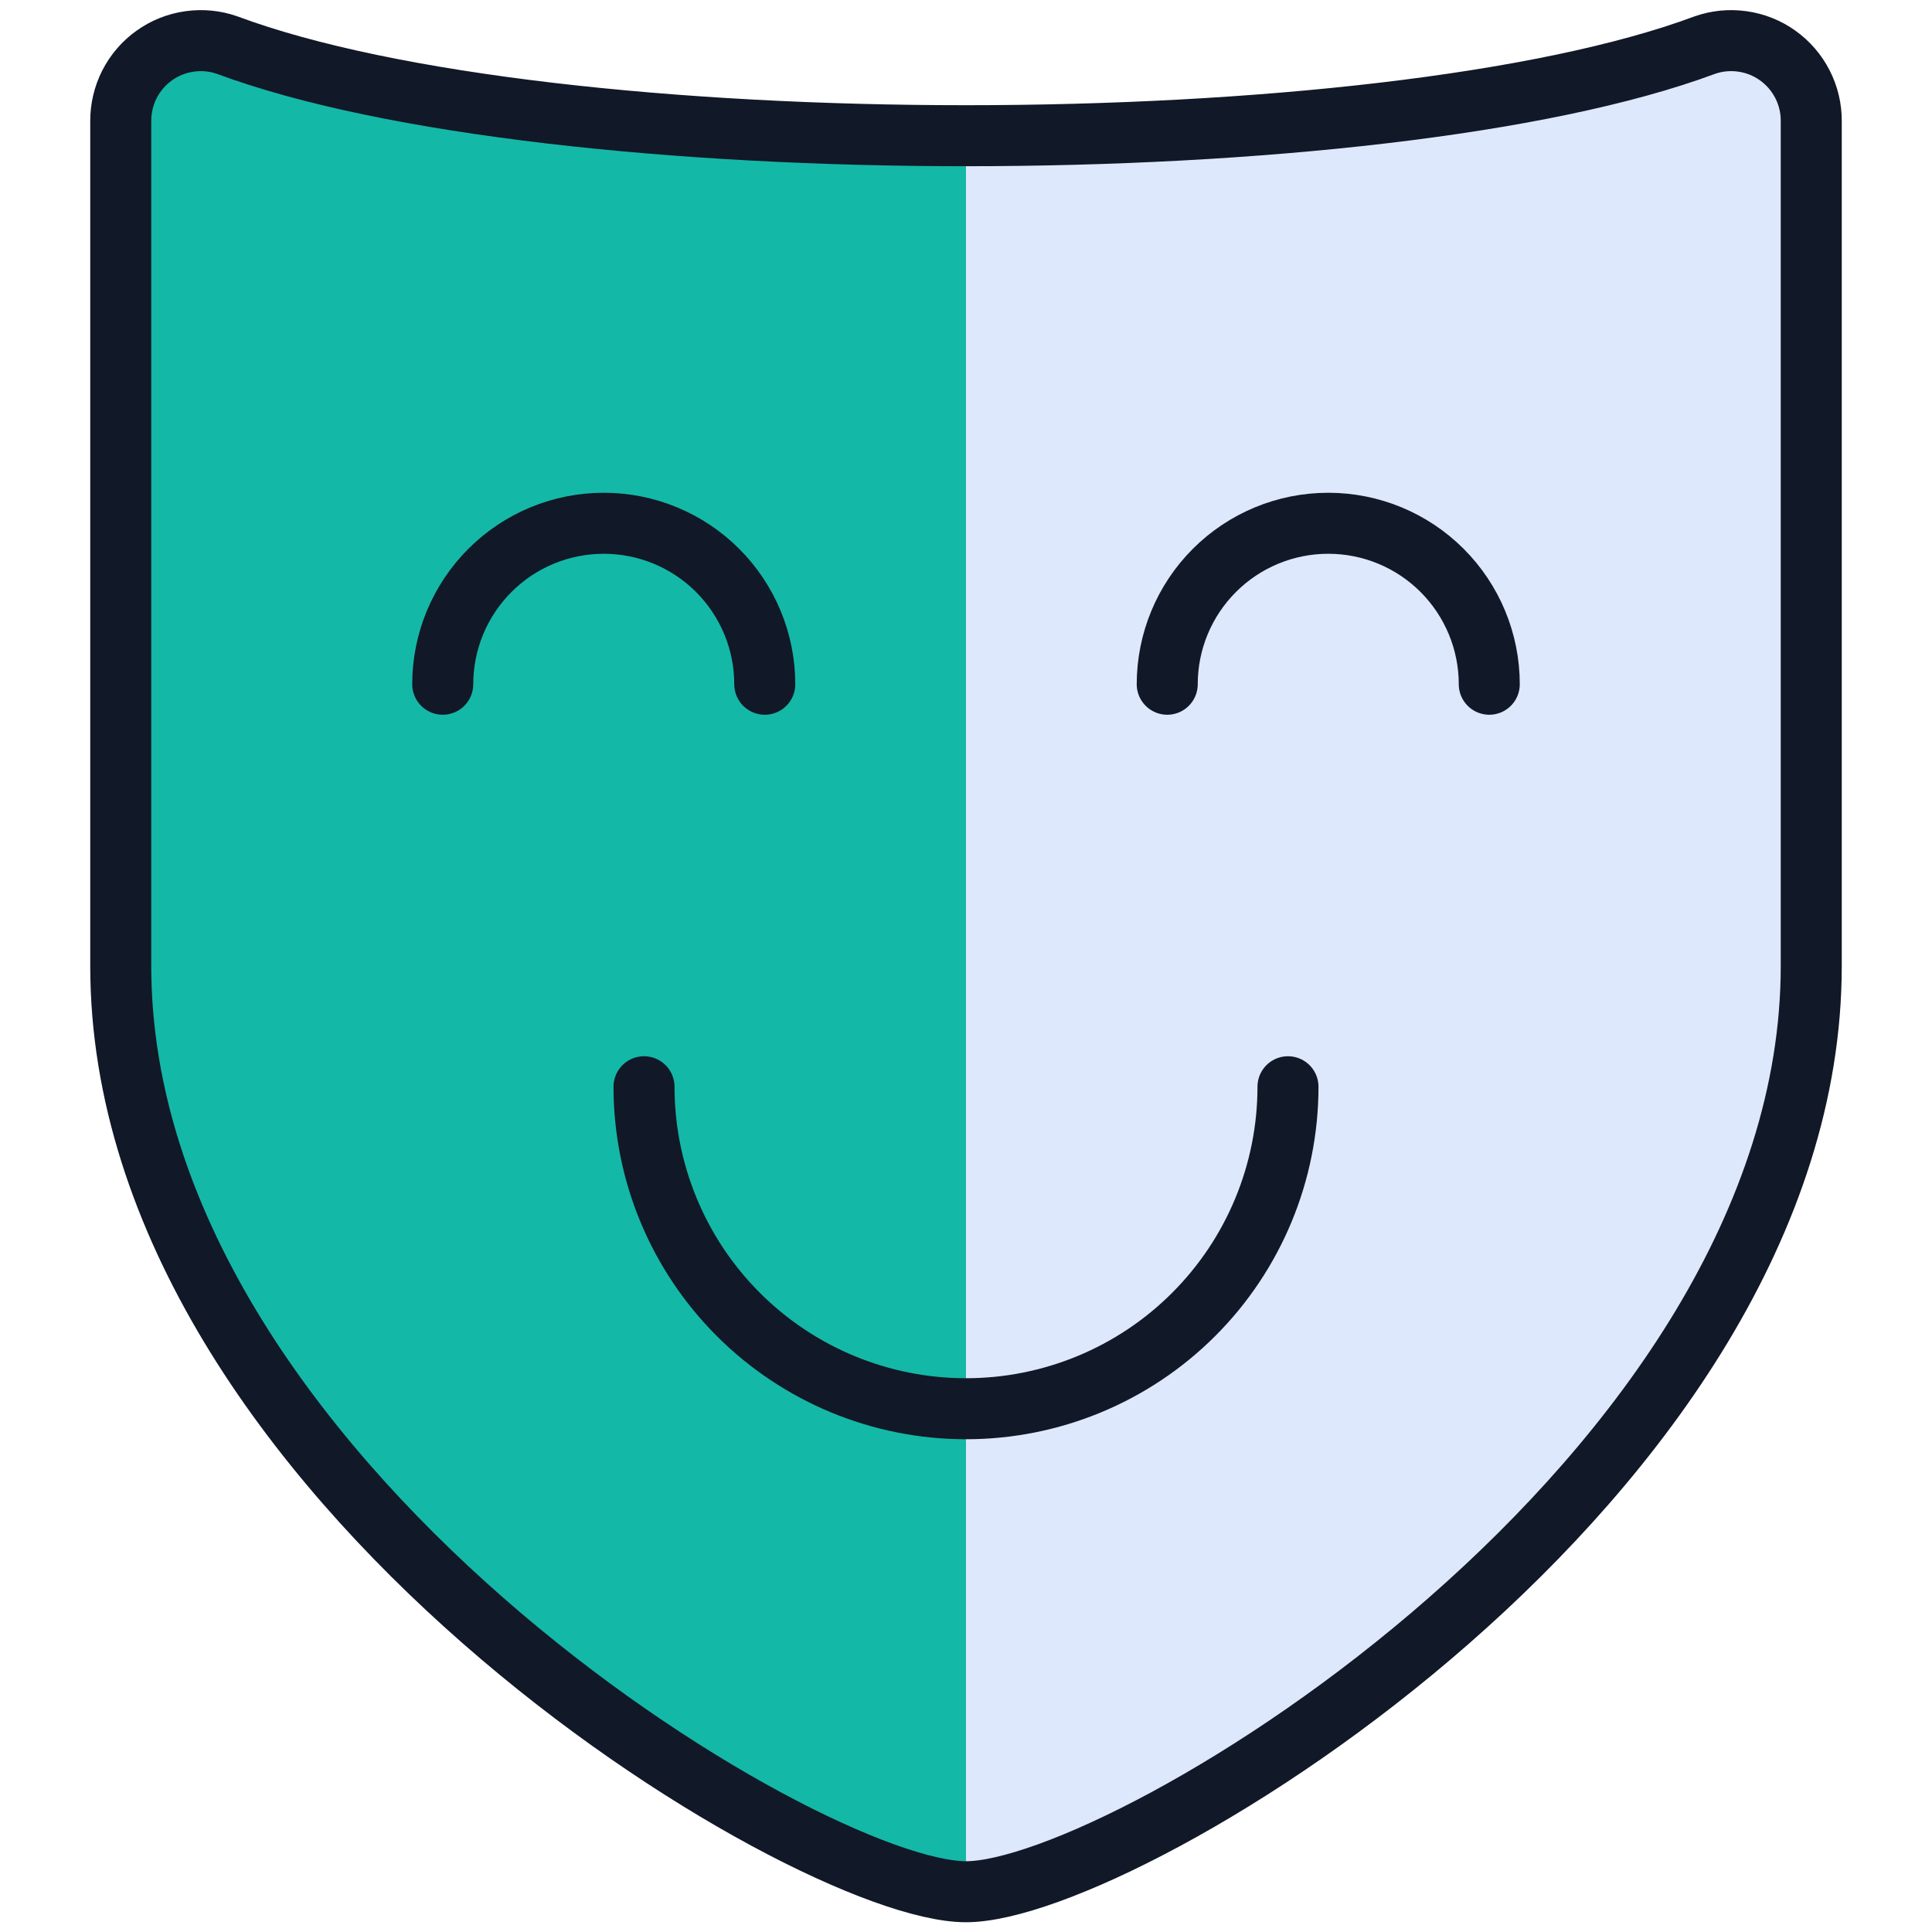 <svg width="38" height="38" viewBox="0 0 38 38" fill="none" xmlns="http://www.w3.org/2000/svg">
<path d="M35.625 19V2.384C35.627 2.132 35.568 1.883 35.453 1.658C35.338 1.433 35.171 1.239 34.965 1.092C34.76 0.945 34.522 0.85 34.272 0.815C34.022 0.779 33.767 0.804 33.529 0.888C27.149 3.263 10.851 3.263 4.471 0.888C4.233 0.804 3.978 0.779 3.728 0.815C3.477 0.85 3.239 0.945 3.034 1.092C2.828 1.239 2.661 1.433 2.546 1.659C2.432 1.884 2.373 2.133 2.375 2.386V19C2.375 29.054 15.833 37.208 19 37.208C22.167 37.208 35.625 29.054 35.625 19Z" fill="#DEE8FC"/>
<path d="M19 2.668C14.095 2.823 9.194 2.222 4.471 0.888C4.233 0.804 3.978 0.779 3.728 0.815C3.477 0.85 3.239 0.945 3.034 1.092C2.828 1.239 2.661 1.433 2.546 1.659C2.432 1.884 2.373 2.133 2.375 2.386V19C2.375 29.054 15.833 37.208 19 37.208V2.668Z" fill="#14B8A6"/>
<path d="M35.625 19V2.384C35.627 2.132 35.568 1.883 35.453 1.658C35.338 1.433 35.171 1.239 34.965 1.092C34.76 0.945 34.522 0.85 34.272 0.815C34.022 0.779 33.767 0.804 33.529 0.888C27.149 3.263 10.851 3.263 4.471 0.888C4.233 0.804 3.978 0.779 3.728 0.815C3.477 0.85 3.239 0.945 3.034 1.092C2.828 1.239 2.661 1.433 2.546 1.659C2.432 1.884 2.373 2.133 2.375 2.386V19C2.375 29.054 15.833 37.208 19 37.208C22.167 37.208 35.625 29.054 35.625 19Z" stroke="#111827" stroke-width="1.2" stroke-linecap="round" stroke-linejoin="round"/>
<path d="M22.958 13.458C22.958 12.618 23.292 11.813 23.886 11.219C24.48 10.625 25.285 10.292 26.125 10.292C26.965 10.292 27.77 10.625 28.364 11.219C28.958 11.813 29.292 12.618 29.292 13.458" stroke="#111827" stroke-width="1.2" stroke-linecap="round" stroke-linejoin="round"/>
<path d="M8.708 13.458C8.708 12.618 9.042 11.813 9.636 11.219C10.23 10.625 11.035 10.292 11.875 10.292C12.715 10.292 13.52 10.625 14.114 11.219C14.708 11.813 15.042 12.618 15.042 13.458" stroke="#111827" stroke-width="1.2" stroke-linecap="round" stroke-linejoin="round"/>
<path d="M12.667 21.375C12.667 23.055 13.334 24.666 14.522 25.853C15.709 27.041 17.32 27.708 19 27.708C20.68 27.708 22.291 27.041 23.478 25.853C24.666 24.666 25.333 23.055 25.333 21.375" stroke="#111827" stroke-width="1.2" stroke-linecap="round" stroke-linejoin="round"/>
</svg>
